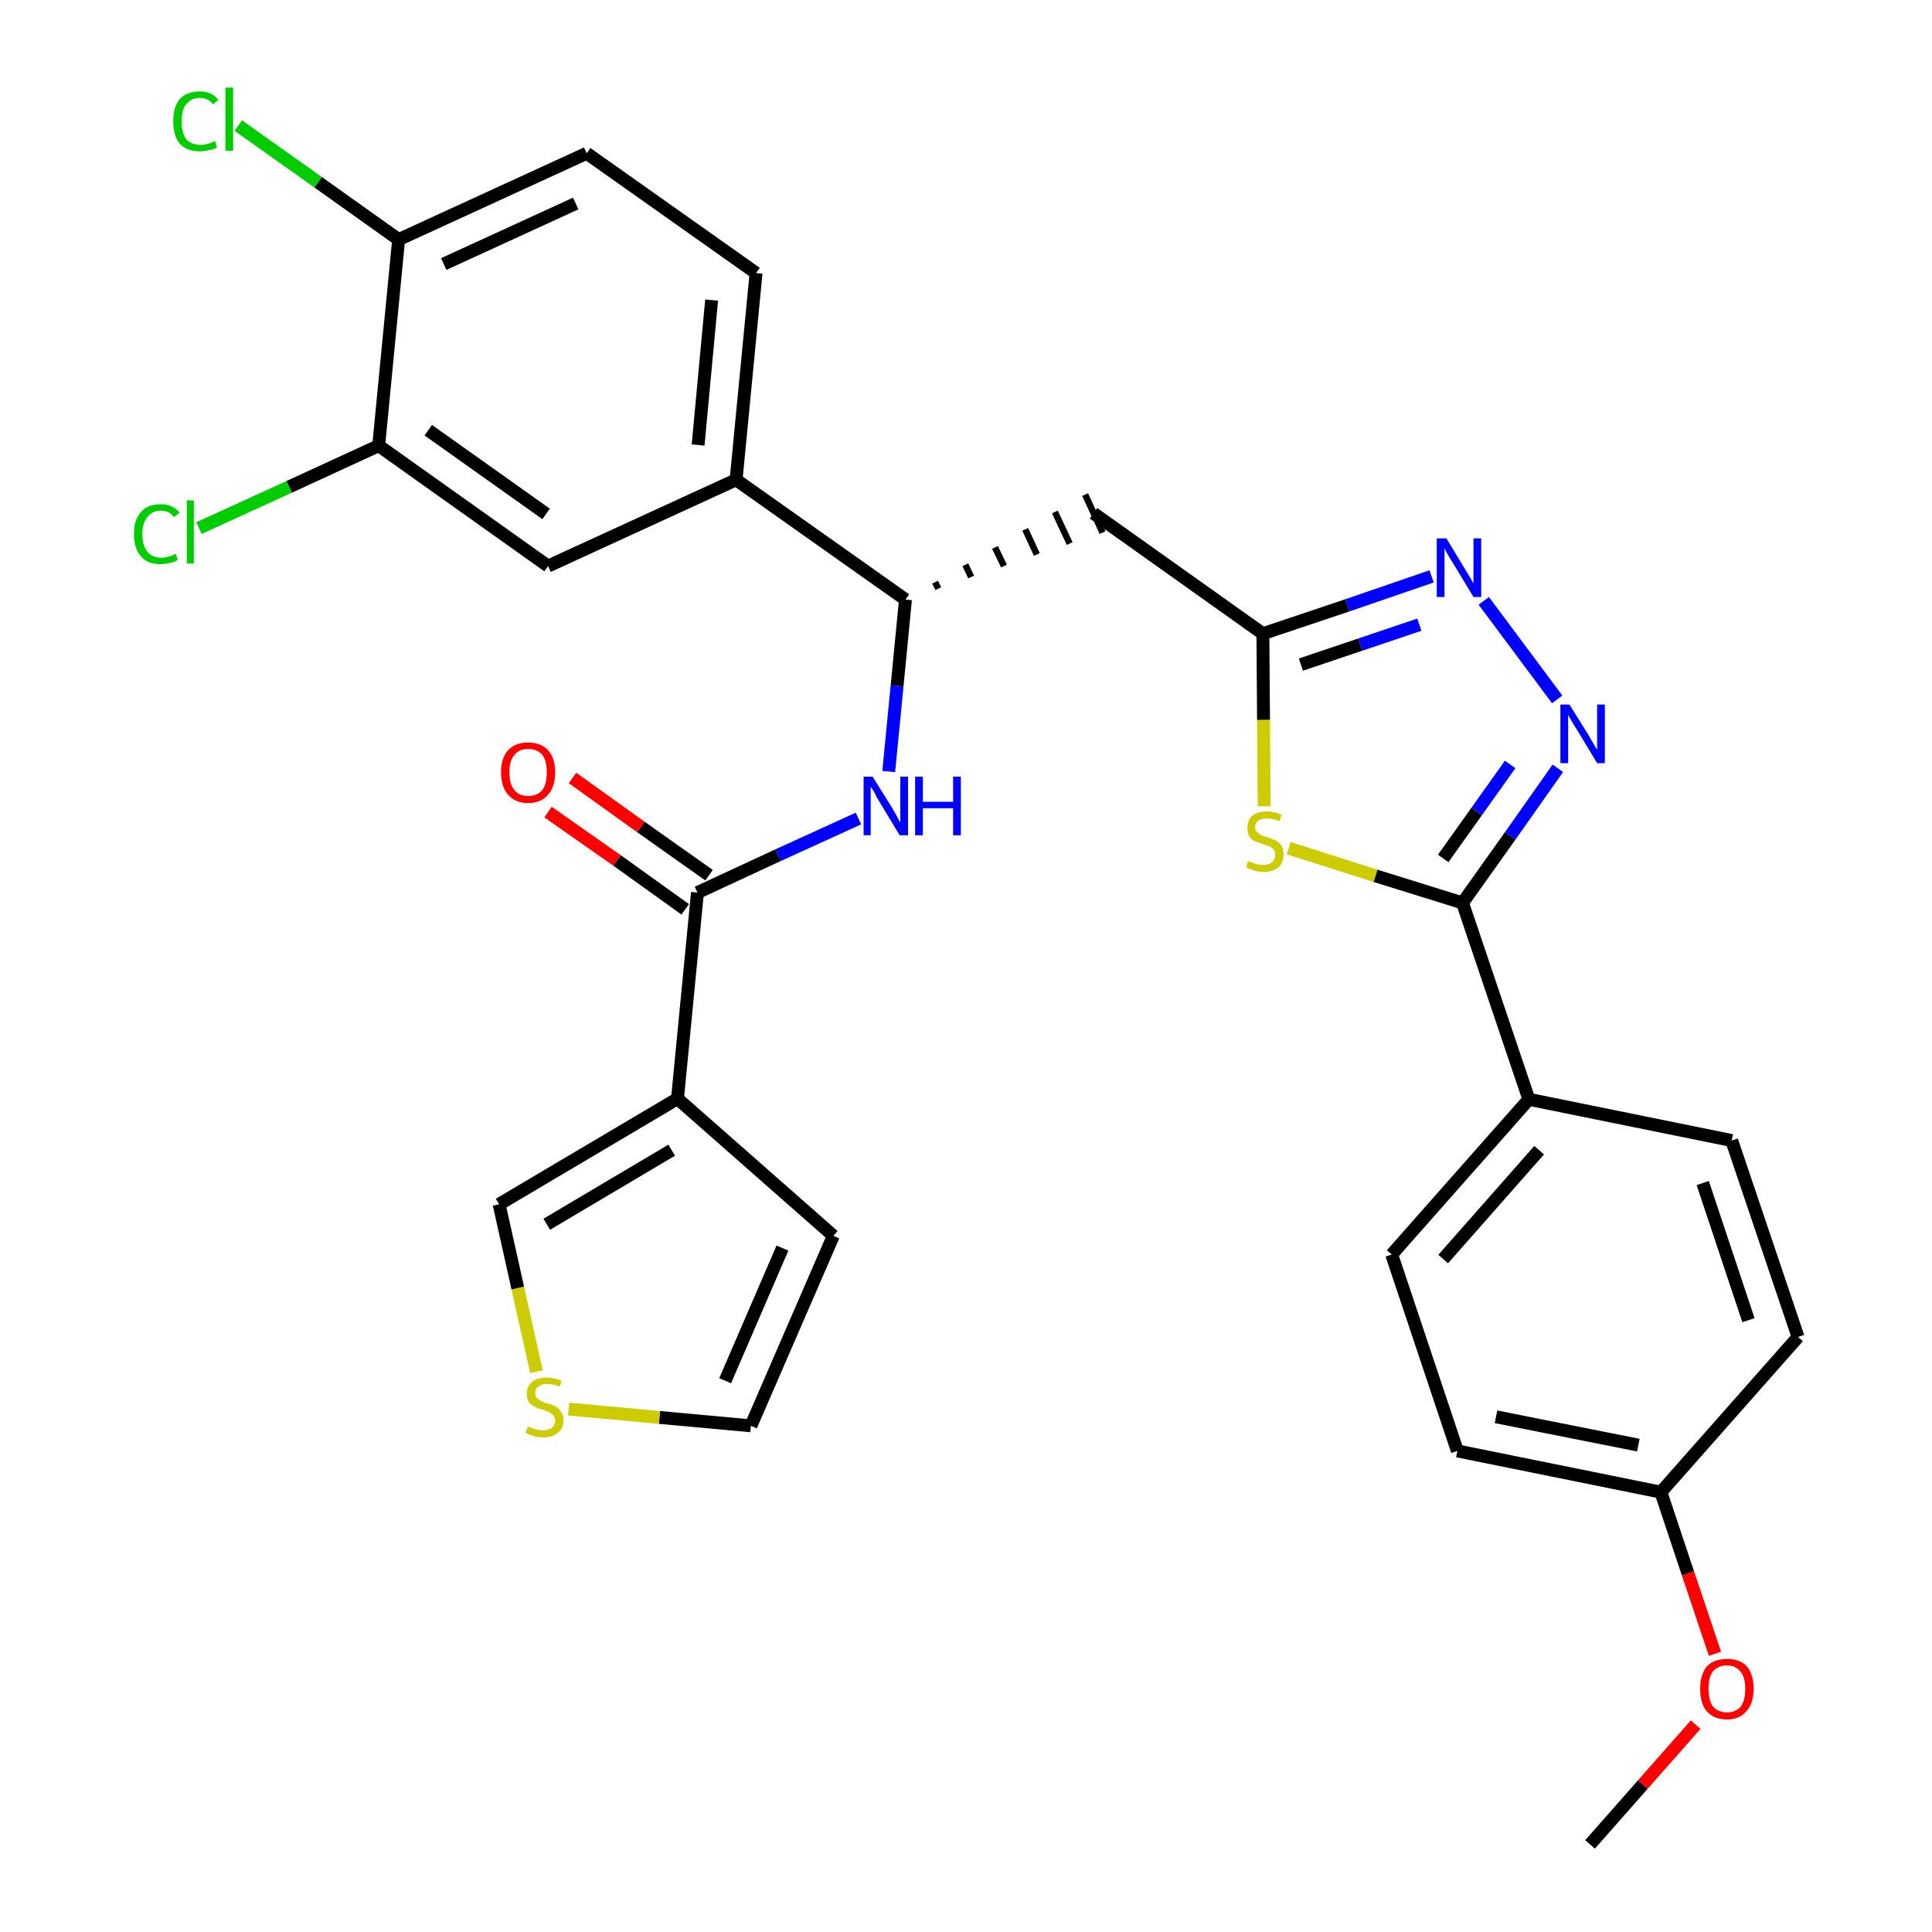 <?xml version='1.0' encoding='iso-8859-1'?>
<svg version='1.1' baseProfile='full'
              xmlns='http://www.w3.org/2000/svg'
                      xmlns:rdkit='http://www.rdkit.org/xml'
                      xmlns:xlink='http://www.w3.org/1999/xlink'
                  xml:space='preserve'
width='300px' height='300px' viewBox='0 0 300 300'>
<!-- END OF HEADER -->
<path class='bond-0 atom-0 atom-1' d='M 246.9,286.4 L 255.1,277.1' style='fill:none;fill-rule:evenodd;stroke:#000000;stroke-width:2.0px;stroke-linecap:butt;stroke-linejoin:miter;stroke-opacity:1' />
<path class='bond-0 atom-0 atom-1' d='M 255.1,277.1 L 263.3,267.8' style='fill:none;fill-rule:evenodd;stroke:#FF0000;stroke-width:2.0px;stroke-linecap:butt;stroke-linejoin:miter;stroke-opacity:1' />
<path class='bond-1 atom-1 atom-2' d='M 266.3,256.8 L 262.1,244.3' style='fill:none;fill-rule:evenodd;stroke:#FF0000;stroke-width:2.0px;stroke-linecap:butt;stroke-linejoin:miter;stroke-opacity:1' />
<path class='bond-1 atom-1 atom-2' d='M 262.1,244.3 L 257.9,231.7' style='fill:none;fill-rule:evenodd;stroke:#000000;stroke-width:2.0px;stroke-linecap:butt;stroke-linejoin:miter;stroke-opacity:1' />
<path class='bond-2 atom-2 atom-3' d='M 257.9,231.7 L 226.3,225.3' style='fill:none;fill-rule:evenodd;stroke:#000000;stroke-width:2.0px;stroke-linecap:butt;stroke-linejoin:miter;stroke-opacity:1' />
<path class='bond-2 atom-2 atom-3' d='M 254.4,224.4 L 232.3,220.0' style='fill:none;fill-rule:evenodd;stroke:#000000;stroke-width:2.0px;stroke-linecap:butt;stroke-linejoin:miter;stroke-opacity:1' />
<path class='bond-30 atom-30 atom-2' d='M 279.2,207.6 L 257.9,231.7' style='fill:none;fill-rule:evenodd;stroke:#000000;stroke-width:2.0px;stroke-linecap:butt;stroke-linejoin:miter;stroke-opacity:1' />
<path class='bond-3 atom-3 atom-4' d='M 226.3,225.3 L 216.1,194.8' style='fill:none;fill-rule:evenodd;stroke:#000000;stroke-width:2.0px;stroke-linecap:butt;stroke-linejoin:miter;stroke-opacity:1' />
<path class='bond-4 atom-4 atom-5' d='M 216.1,194.8 L 237.4,170.7' style='fill:none;fill-rule:evenodd;stroke:#000000;stroke-width:2.0px;stroke-linecap:butt;stroke-linejoin:miter;stroke-opacity:1' />
<path class='bond-4 atom-4 atom-5' d='M 224.1,195.5 L 239.0,178.6' style='fill:none;fill-rule:evenodd;stroke:#000000;stroke-width:2.0px;stroke-linecap:butt;stroke-linejoin:miter;stroke-opacity:1' />
<path class='bond-5 atom-5 atom-6' d='M 237.4,170.7 L 227.1,140.2' style='fill:none;fill-rule:evenodd;stroke:#000000;stroke-width:2.0px;stroke-linecap:butt;stroke-linejoin:miter;stroke-opacity:1' />
<path class='bond-28 atom-5 atom-29' d='M 237.4,170.7 L 268.9,177.1' style='fill:none;fill-rule:evenodd;stroke:#000000;stroke-width:2.0px;stroke-linecap:butt;stroke-linejoin:miter;stroke-opacity:1' />
<path class='bond-6 atom-6 atom-7' d='M 227.1,140.2 L 234.5,129.8' style='fill:none;fill-rule:evenodd;stroke:#000000;stroke-width:2.0px;stroke-linecap:butt;stroke-linejoin:miter;stroke-opacity:1' />
<path class='bond-6 atom-6 atom-7' d='M 234.5,129.8 L 241.9,119.3' style='fill:none;fill-rule:evenodd;stroke:#0000FF;stroke-width:2.0px;stroke-linecap:butt;stroke-linejoin:miter;stroke-opacity:1' />
<path class='bond-6 atom-6 atom-7' d='M 224.1,133.3 L 229.3,126.0' style='fill:none;fill-rule:evenodd;stroke:#000000;stroke-width:2.0px;stroke-linecap:butt;stroke-linejoin:miter;stroke-opacity:1' />
<path class='bond-6 atom-6 atom-7' d='M 229.3,126.0 L 234.5,118.7' style='fill:none;fill-rule:evenodd;stroke:#0000FF;stroke-width:2.0px;stroke-linecap:butt;stroke-linejoin:miter;stroke-opacity:1' />
<path class='bond-31 atom-28 atom-6' d='M 200.1,131.7 L 213.6,136.0' style='fill:none;fill-rule:evenodd;stroke:#CCCC00;stroke-width:2.0px;stroke-linecap:butt;stroke-linejoin:miter;stroke-opacity:1' />
<path class='bond-31 atom-28 atom-6' d='M 213.6,136.0 L 227.1,140.2' style='fill:none;fill-rule:evenodd;stroke:#000000;stroke-width:2.0px;stroke-linecap:butt;stroke-linejoin:miter;stroke-opacity:1' />
<path class='bond-7 atom-7 atom-8' d='M 241.8,108.6 L 230.4,93.3' style='fill:none;fill-rule:evenodd;stroke:#0000FF;stroke-width:2.0px;stroke-linecap:butt;stroke-linejoin:miter;stroke-opacity:1' />
<path class='bond-8 atom-8 atom-9' d='M 222.3,89.5 L 209.2,94.0' style='fill:none;fill-rule:evenodd;stroke:#0000FF;stroke-width:2.0px;stroke-linecap:butt;stroke-linejoin:miter;stroke-opacity:1' />
<path class='bond-8 atom-8 atom-9' d='M 209.2,94.0 L 196.1,98.4' style='fill:none;fill-rule:evenodd;stroke:#000000;stroke-width:2.0px;stroke-linecap:butt;stroke-linejoin:miter;stroke-opacity:1' />
<path class='bond-8 atom-8 atom-9' d='M 220.4,97.0 L 211.2,100.1' style='fill:none;fill-rule:evenodd;stroke:#0000FF;stroke-width:2.0px;stroke-linecap:butt;stroke-linejoin:miter;stroke-opacity:1' />
<path class='bond-8 atom-8 atom-9' d='M 211.2,100.1 L 202.0,103.2' style='fill:none;fill-rule:evenodd;stroke:#000000;stroke-width:2.0px;stroke-linecap:butt;stroke-linejoin:miter;stroke-opacity:1' />
<path class='bond-9 atom-9 atom-10' d='M 196.1,98.4 L 169.8,79.7' style='fill:none;fill-rule:evenodd;stroke:#000000;stroke-width:2.0px;stroke-linecap:butt;stroke-linejoin:miter;stroke-opacity:1' />
<path class='bond-27 atom-9 atom-28' d='M 196.1,98.4 L 196.2,111.8' style='fill:none;fill-rule:evenodd;stroke:#000000;stroke-width:2.0px;stroke-linecap:butt;stroke-linejoin:miter;stroke-opacity:1' />
<path class='bond-27 atom-9 atom-28' d='M 196.2,111.8 L 196.3,125.2' style='fill:none;fill-rule:evenodd;stroke:#CCCC00;stroke-width:2.0px;stroke-linecap:butt;stroke-linejoin:miter;stroke-opacity:1' />
<path class='bond-10 atom-11 atom-10' d='M 145.7,91.4 L 145.2,90.4' style='fill:none;fill-rule:evenodd;stroke:#000000;stroke-width:1.0px;stroke-linecap:butt;stroke-linejoin:miter;stroke-opacity:1' />
<path class='bond-10 atom-11 atom-10' d='M 150.8,89.6 L 149.9,87.7' style='fill:none;fill-rule:evenodd;stroke:#000000;stroke-width:1.0px;stroke-linecap:butt;stroke-linejoin:miter;stroke-opacity:1' />
<path class='bond-10 atom-11 atom-10' d='M 155.9,87.9 L 154.5,85.0' style='fill:none;fill-rule:evenodd;stroke:#000000;stroke-width:1.0px;stroke-linecap:butt;stroke-linejoin:miter;stroke-opacity:1' />
<path class='bond-10 atom-11 atom-10' d='M 161.0,86.1 L 159.2,82.2' style='fill:none;fill-rule:evenodd;stroke:#000000;stroke-width:1.0px;stroke-linecap:butt;stroke-linejoin:miter;stroke-opacity:1' />
<path class='bond-10 atom-11 atom-10' d='M 166.1,84.4 L 163.8,79.5' style='fill:none;fill-rule:evenodd;stroke:#000000;stroke-width:1.0px;stroke-linecap:butt;stroke-linejoin:miter;stroke-opacity:1' />
<path class='bond-10 atom-11 atom-10' d='M 171.2,82.7 L 168.5,76.8' style='fill:none;fill-rule:evenodd;stroke:#000000;stroke-width:1.0px;stroke-linecap:butt;stroke-linejoin:miter;stroke-opacity:1' />
<path class='bond-11 atom-11 atom-12' d='M 140.6,93.1 L 139.3,106.5' style='fill:none;fill-rule:evenodd;stroke:#000000;stroke-width:2.0px;stroke-linecap:butt;stroke-linejoin:miter;stroke-opacity:1' />
<path class='bond-11 atom-11 atom-12' d='M 139.3,106.5 L 138.0,119.8' style='fill:none;fill-rule:evenodd;stroke:#0000FF;stroke-width:2.0px;stroke-linecap:butt;stroke-linejoin:miter;stroke-opacity:1' />
<path class='bond-19 atom-11 atom-20' d='M 140.6,93.1 L 114.3,74.5' style='fill:none;fill-rule:evenodd;stroke:#000000;stroke-width:2.0px;stroke-linecap:butt;stroke-linejoin:miter;stroke-opacity:1' />
<path class='bond-12 atom-12 atom-13' d='M 133.3,127.1 L 120.8,132.8' style='fill:none;fill-rule:evenodd;stroke:#0000FF;stroke-width:2.0px;stroke-linecap:butt;stroke-linejoin:miter;stroke-opacity:1' />
<path class='bond-12 atom-12 atom-13' d='M 120.8,132.8 L 108.3,138.6' style='fill:none;fill-rule:evenodd;stroke:#000000;stroke-width:2.0px;stroke-linecap:butt;stroke-linejoin:miter;stroke-opacity:1' />
<path class='bond-13 atom-13 atom-14' d='M 110.1,135.9 L 99.5,128.4' style='fill:none;fill-rule:evenodd;stroke:#000000;stroke-width:2.0px;stroke-linecap:butt;stroke-linejoin:miter;stroke-opacity:1' />
<path class='bond-13 atom-13 atom-14' d='M 99.5,128.4 L 88.9,120.8' style='fill:none;fill-rule:evenodd;stroke:#FF0000;stroke-width:2.0px;stroke-linecap:butt;stroke-linejoin:miter;stroke-opacity:1' />
<path class='bond-13 atom-13 atom-14' d='M 106.4,141.2 L 95.8,133.6' style='fill:none;fill-rule:evenodd;stroke:#000000;stroke-width:2.0px;stroke-linecap:butt;stroke-linejoin:miter;stroke-opacity:1' />
<path class='bond-13 atom-13 atom-14' d='M 95.8,133.6 L 85.1,126.1' style='fill:none;fill-rule:evenodd;stroke:#FF0000;stroke-width:2.0px;stroke-linecap:butt;stroke-linejoin:miter;stroke-opacity:1' />
<path class='bond-14 atom-13 atom-15' d='M 108.3,138.6 L 105.2,170.6' style='fill:none;fill-rule:evenodd;stroke:#000000;stroke-width:2.0px;stroke-linecap:butt;stroke-linejoin:miter;stroke-opacity:1' />
<path class='bond-15 atom-15 atom-16' d='M 105.2,170.6 L 129.4,191.9' style='fill:none;fill-rule:evenodd;stroke:#000000;stroke-width:2.0px;stroke-linecap:butt;stroke-linejoin:miter;stroke-opacity:1' />
<path class='bond-32 atom-19 atom-15' d='M 77.5,187.0 L 105.2,170.6' style='fill:none;fill-rule:evenodd;stroke:#000000;stroke-width:2.0px;stroke-linecap:butt;stroke-linejoin:miter;stroke-opacity:1' />
<path class='bond-32 atom-19 atom-15' d='M 84.9,190.1 L 104.3,178.6' style='fill:none;fill-rule:evenodd;stroke:#000000;stroke-width:2.0px;stroke-linecap:butt;stroke-linejoin:miter;stroke-opacity:1' />
<path class='bond-16 atom-16 atom-17' d='M 129.4,191.9 L 116.6,221.4' style='fill:none;fill-rule:evenodd;stroke:#000000;stroke-width:2.0px;stroke-linecap:butt;stroke-linejoin:miter;stroke-opacity:1' />
<path class='bond-16 atom-16 atom-17' d='M 121.5,193.8 L 112.6,214.4' style='fill:none;fill-rule:evenodd;stroke:#000000;stroke-width:2.0px;stroke-linecap:butt;stroke-linejoin:miter;stroke-opacity:1' />
<path class='bond-17 atom-17 atom-18' d='M 116.6,221.4 L 102.4,220.1' style='fill:none;fill-rule:evenodd;stroke:#000000;stroke-width:2.0px;stroke-linecap:butt;stroke-linejoin:miter;stroke-opacity:1' />
<path class='bond-17 atom-17 atom-18' d='M 102.4,220.1 L 88.3,218.8' style='fill:none;fill-rule:evenodd;stroke:#CCCC00;stroke-width:2.0px;stroke-linecap:butt;stroke-linejoin:miter;stroke-opacity:1' />
<path class='bond-18 atom-18 atom-19' d='M 83.3,213.0 L 80.4,200.0' style='fill:none;fill-rule:evenodd;stroke:#CCCC00;stroke-width:2.0px;stroke-linecap:butt;stroke-linejoin:miter;stroke-opacity:1' />
<path class='bond-18 atom-18 atom-19' d='M 80.4,200.0 L 77.5,187.0' style='fill:none;fill-rule:evenodd;stroke:#000000;stroke-width:2.0px;stroke-linecap:butt;stroke-linejoin:miter;stroke-opacity:1' />
<path class='bond-20 atom-20 atom-21' d='M 114.3,74.5 L 117.4,42.4' style='fill:none;fill-rule:evenodd;stroke:#000000;stroke-width:2.0px;stroke-linecap:butt;stroke-linejoin:miter;stroke-opacity:1' />
<path class='bond-20 atom-20 atom-21' d='M 108.4,69.1 L 110.5,46.6' style='fill:none;fill-rule:evenodd;stroke:#000000;stroke-width:2.0px;stroke-linecap:butt;stroke-linejoin:miter;stroke-opacity:1' />
<path class='bond-33 atom-27 atom-20' d='M 85.1,87.9 L 114.3,74.5' style='fill:none;fill-rule:evenodd;stroke:#000000;stroke-width:2.0px;stroke-linecap:butt;stroke-linejoin:miter;stroke-opacity:1' />
<path class='bond-21 atom-21 atom-22' d='M 117.4,42.4 L 91.1,23.8' style='fill:none;fill-rule:evenodd;stroke:#000000;stroke-width:2.0px;stroke-linecap:butt;stroke-linejoin:miter;stroke-opacity:1' />
<path class='bond-22 atom-22 atom-23' d='M 91.1,23.8 L 61.9,37.2' style='fill:none;fill-rule:evenodd;stroke:#000000;stroke-width:2.0px;stroke-linecap:butt;stroke-linejoin:miter;stroke-opacity:1' />
<path class='bond-22 atom-22 atom-23' d='M 89.4,31.6 L 68.9,41.0' style='fill:none;fill-rule:evenodd;stroke:#000000;stroke-width:2.0px;stroke-linecap:butt;stroke-linejoin:miter;stroke-opacity:1' />
<path class='bond-23 atom-23 atom-24' d='M 61.9,37.2 L 49.4,28.3' style='fill:none;fill-rule:evenodd;stroke:#000000;stroke-width:2.0px;stroke-linecap:butt;stroke-linejoin:miter;stroke-opacity:1' />
<path class='bond-23 atom-23 atom-24' d='M 49.4,28.3 L 37.0,19.5' style='fill:none;fill-rule:evenodd;stroke:#00CC00;stroke-width:2.0px;stroke-linecap:butt;stroke-linejoin:miter;stroke-opacity:1' />
<path class='bond-24 atom-23 atom-25' d='M 61.9,37.2 L 58.8,69.2' style='fill:none;fill-rule:evenodd;stroke:#000000;stroke-width:2.0px;stroke-linecap:butt;stroke-linejoin:miter;stroke-opacity:1' />
<path class='bond-25 atom-25 atom-26' d='M 58.8,69.2 L 44.9,75.6' style='fill:none;fill-rule:evenodd;stroke:#000000;stroke-width:2.0px;stroke-linecap:butt;stroke-linejoin:miter;stroke-opacity:1' />
<path class='bond-25 atom-25 atom-26' d='M 44.9,75.6 L 30.9,82.0' style='fill:none;fill-rule:evenodd;stroke:#00CC00;stroke-width:2.0px;stroke-linecap:butt;stroke-linejoin:miter;stroke-opacity:1' />
<path class='bond-26 atom-25 atom-27' d='M 58.8,69.2 L 85.1,87.9' style='fill:none;fill-rule:evenodd;stroke:#000000;stroke-width:2.0px;stroke-linecap:butt;stroke-linejoin:miter;stroke-opacity:1' />
<path class='bond-26 atom-25 atom-27' d='M 66.5,66.8 L 84.8,79.8' style='fill:none;fill-rule:evenodd;stroke:#000000;stroke-width:2.0px;stroke-linecap:butt;stroke-linejoin:miter;stroke-opacity:1' />
<path class='bond-29 atom-29 atom-30' d='M 268.9,177.1 L 279.2,207.6' style='fill:none;fill-rule:evenodd;stroke:#000000;stroke-width:2.0px;stroke-linecap:butt;stroke-linejoin:miter;stroke-opacity:1' />
<path class='bond-29 atom-29 atom-30' d='M 264.4,183.7 L 271.5,205.0' style='fill:none;fill-rule:evenodd;stroke:#000000;stroke-width:2.0px;stroke-linecap:butt;stroke-linejoin:miter;stroke-opacity:1' />
<path  class='atom-1' d='M 264.0 262.2
Q 264.0 260.1, 265.0 258.8
Q 266.1 257.6, 268.2 257.6
Q 270.2 257.6, 271.3 258.8
Q 272.3 260.1, 272.3 262.2
Q 272.3 264.5, 271.2 265.7
Q 270.1 267.0, 268.2 267.0
Q 266.1 267.0, 265.0 265.7
Q 264.0 264.5, 264.0 262.2
M 268.2 265.9
Q 269.5 265.9, 270.3 265.0
Q 271.0 264.1, 271.0 262.2
Q 271.0 260.5, 270.3 259.6
Q 269.5 258.6, 268.2 258.6
Q 266.8 258.6, 266.0 259.5
Q 265.3 260.4, 265.3 262.2
Q 265.3 264.1, 266.0 265.0
Q 266.8 265.9, 268.2 265.9
' fill='#FF0000'/>
<path  class='atom-7' d='M 243.7 109.4
L 246.7 114.2
Q 247.0 114.7, 247.5 115.6
Q 248.0 116.4, 248.0 116.5
L 248.0 109.4
L 249.2 109.4
L 249.2 118.5
L 248.0 118.5
L 244.8 113.2
Q 244.4 112.6, 244.0 111.9
Q 243.6 111.2, 243.5 111.0
L 243.5 118.5
L 242.3 118.5
L 242.3 109.4
L 243.7 109.4
' fill='#0000FF'/>
<path  class='atom-8' d='M 224.6 83.6
L 227.5 88.4
Q 227.8 88.9, 228.3 89.7
Q 228.8 90.6, 228.8 90.6
L 228.8 83.6
L 230.0 83.6
L 230.0 92.7
L 228.8 92.7
L 225.6 87.4
Q 225.2 86.8, 224.8 86.1
Q 224.4 85.4, 224.3 85.1
L 224.3 92.7
L 223.1 92.7
L 223.1 83.6
L 224.6 83.6
' fill='#0000FF'/>
<path  class='atom-12' d='M 135.5 120.6
L 138.5 125.4
Q 138.8 125.9, 139.3 126.8
Q 139.7 127.6, 139.8 127.7
L 139.8 120.6
L 141.0 120.6
L 141.0 129.7
L 139.7 129.7
L 136.5 124.4
Q 136.1 123.8, 135.8 123.1
Q 135.4 122.4, 135.2 122.2
L 135.2 129.7
L 134.1 129.7
L 134.1 120.6
L 135.5 120.6
' fill='#0000FF'/>
<path  class='atom-12' d='M 142.1 120.6
L 143.3 120.6
L 143.3 124.5
L 148.0 124.5
L 148.0 120.6
L 149.2 120.6
L 149.2 129.7
L 148.0 129.7
L 148.0 125.5
L 143.3 125.5
L 143.3 129.7
L 142.1 129.7
L 142.1 120.6
' fill='#0000FF'/>
<path  class='atom-14' d='M 77.8 119.9
Q 77.8 117.7, 78.9 116.5
Q 80.0 115.3, 82.0 115.3
Q 84.0 115.3, 85.1 116.5
Q 86.2 117.7, 86.2 119.9
Q 86.2 122.2, 85.1 123.4
Q 84.0 124.7, 82.0 124.7
Q 80.0 124.7, 78.9 123.4
Q 77.8 122.2, 77.8 119.9
M 82.0 123.6
Q 83.4 123.6, 84.2 122.7
Q 84.9 121.8, 84.9 119.9
Q 84.9 118.1, 84.2 117.2
Q 83.4 116.3, 82.0 116.3
Q 80.6 116.3, 79.9 117.2
Q 79.1 118.1, 79.1 119.9
Q 79.1 121.8, 79.9 122.7
Q 80.6 123.6, 82.0 123.6
' fill='#FF0000'/>
<path  class='atom-18' d='M 82.0 221.5
Q 82.1 221.6, 82.5 221.7
Q 82.9 221.9, 83.4 222.0
Q 83.8 222.1, 84.3 222.1
Q 85.2 222.1, 85.7 221.7
Q 86.2 221.3, 86.2 220.6
Q 86.2 220.1, 85.9 219.8
Q 85.7 219.5, 85.3 219.3
Q 84.9 219.1, 84.3 218.9
Q 83.4 218.7, 83.0 218.4
Q 82.5 218.2, 82.1 217.7
Q 81.8 217.2, 81.8 216.4
Q 81.8 215.3, 82.6 214.6
Q 83.4 213.9, 84.9 213.9
Q 86.0 213.9, 87.2 214.4
L 86.9 215.3
Q 85.8 214.9, 84.9 214.9
Q 84.1 214.9, 83.6 215.3
Q 83.1 215.6, 83.1 216.3
Q 83.1 216.8, 83.3 217.0
Q 83.6 217.3, 83.9 217.5
Q 84.3 217.7, 84.9 217.9
Q 85.8 218.1, 86.3 218.4
Q 86.7 218.6, 87.1 219.2
Q 87.5 219.7, 87.5 220.6
Q 87.5 221.8, 86.6 222.5
Q 85.8 223.2, 84.4 223.2
Q 83.6 223.2, 82.9 223.0
Q 82.3 222.8, 81.6 222.5
L 82.0 221.5
' fill='#CCCC00'/>
<path  class='atom-24' d='M 26.9 18.8
Q 26.9 16.6, 27.9 15.4
Q 29.0 14.2, 31.0 14.2
Q 32.9 14.2, 33.9 15.5
L 33.1 16.2
Q 32.3 15.2, 31.0 15.2
Q 29.7 15.2, 28.9 16.2
Q 28.2 17.1, 28.2 18.8
Q 28.2 20.6, 28.9 21.6
Q 29.7 22.5, 31.2 22.5
Q 32.2 22.5, 33.4 21.9
L 33.7 22.9
Q 33.2 23.2, 32.5 23.3
Q 31.8 23.5, 31.0 23.5
Q 29.0 23.5, 27.9 22.3
Q 26.9 21.1, 26.9 18.8
' fill='#00CC00'/>
<path  class='atom-24' d='M 35.0 13.6
L 36.2 13.6
L 36.2 23.4
L 35.0 23.4
L 35.0 13.6
' fill='#00CC00'/>
<path  class='atom-26' d='M 20.8 82.9
Q 20.8 80.7, 21.9 79.5
Q 22.9 78.3, 25.0 78.3
Q 26.8 78.3, 27.9 79.6
L 27.0 80.3
Q 26.3 79.3, 25.0 79.3
Q 23.6 79.3, 22.9 80.3
Q 22.1 81.2, 22.1 82.9
Q 22.1 84.7, 22.9 85.7
Q 23.6 86.6, 25.1 86.6
Q 26.1 86.6, 27.3 86.0
L 27.6 86.9
Q 27.2 87.3, 26.4 87.4
Q 25.7 87.6, 24.9 87.6
Q 22.9 87.6, 21.9 86.4
Q 20.8 85.2, 20.8 82.9
' fill='#00CC00'/>
<path  class='atom-26' d='M 29.0 77.7
L 30.1 77.7
L 30.1 87.5
L 29.0 87.5
L 29.0 77.7
' fill='#00CC00'/>
<path  class='atom-28' d='M 193.8 133.7
Q 193.9 133.7, 194.3 133.9
Q 194.8 134.1, 195.2 134.2
Q 195.7 134.3, 196.2 134.3
Q 197.0 134.3, 197.5 133.9
Q 198.0 133.5, 198.0 132.7
Q 198.0 132.2, 197.8 131.9
Q 197.5 131.6, 197.1 131.4
Q 196.8 131.3, 196.1 131.1
Q 195.3 130.8, 194.8 130.6
Q 194.3 130.4, 194.0 129.9
Q 193.7 129.4, 193.7 128.6
Q 193.7 127.4, 194.4 126.7
Q 195.2 126.0, 196.8 126.0
Q 197.8 126.0, 199.0 126.5
L 198.7 127.5
Q 197.6 127.1, 196.8 127.1
Q 195.9 127.1, 195.4 127.4
Q 194.9 127.8, 194.9 128.4
Q 194.9 128.9, 195.2 129.2
Q 195.5 129.5, 195.8 129.7
Q 196.2 129.8, 196.8 130.0
Q 197.6 130.3, 198.1 130.5
Q 198.6 130.8, 199.0 131.3
Q 199.3 131.8, 199.3 132.7
Q 199.3 134.0, 198.5 134.7
Q 197.6 135.4, 196.2 135.4
Q 195.4 135.4, 194.8 135.2
Q 194.2 135.0, 193.5 134.7
L 193.8 133.7
' fill='#CCCC00'/>
</svg>
